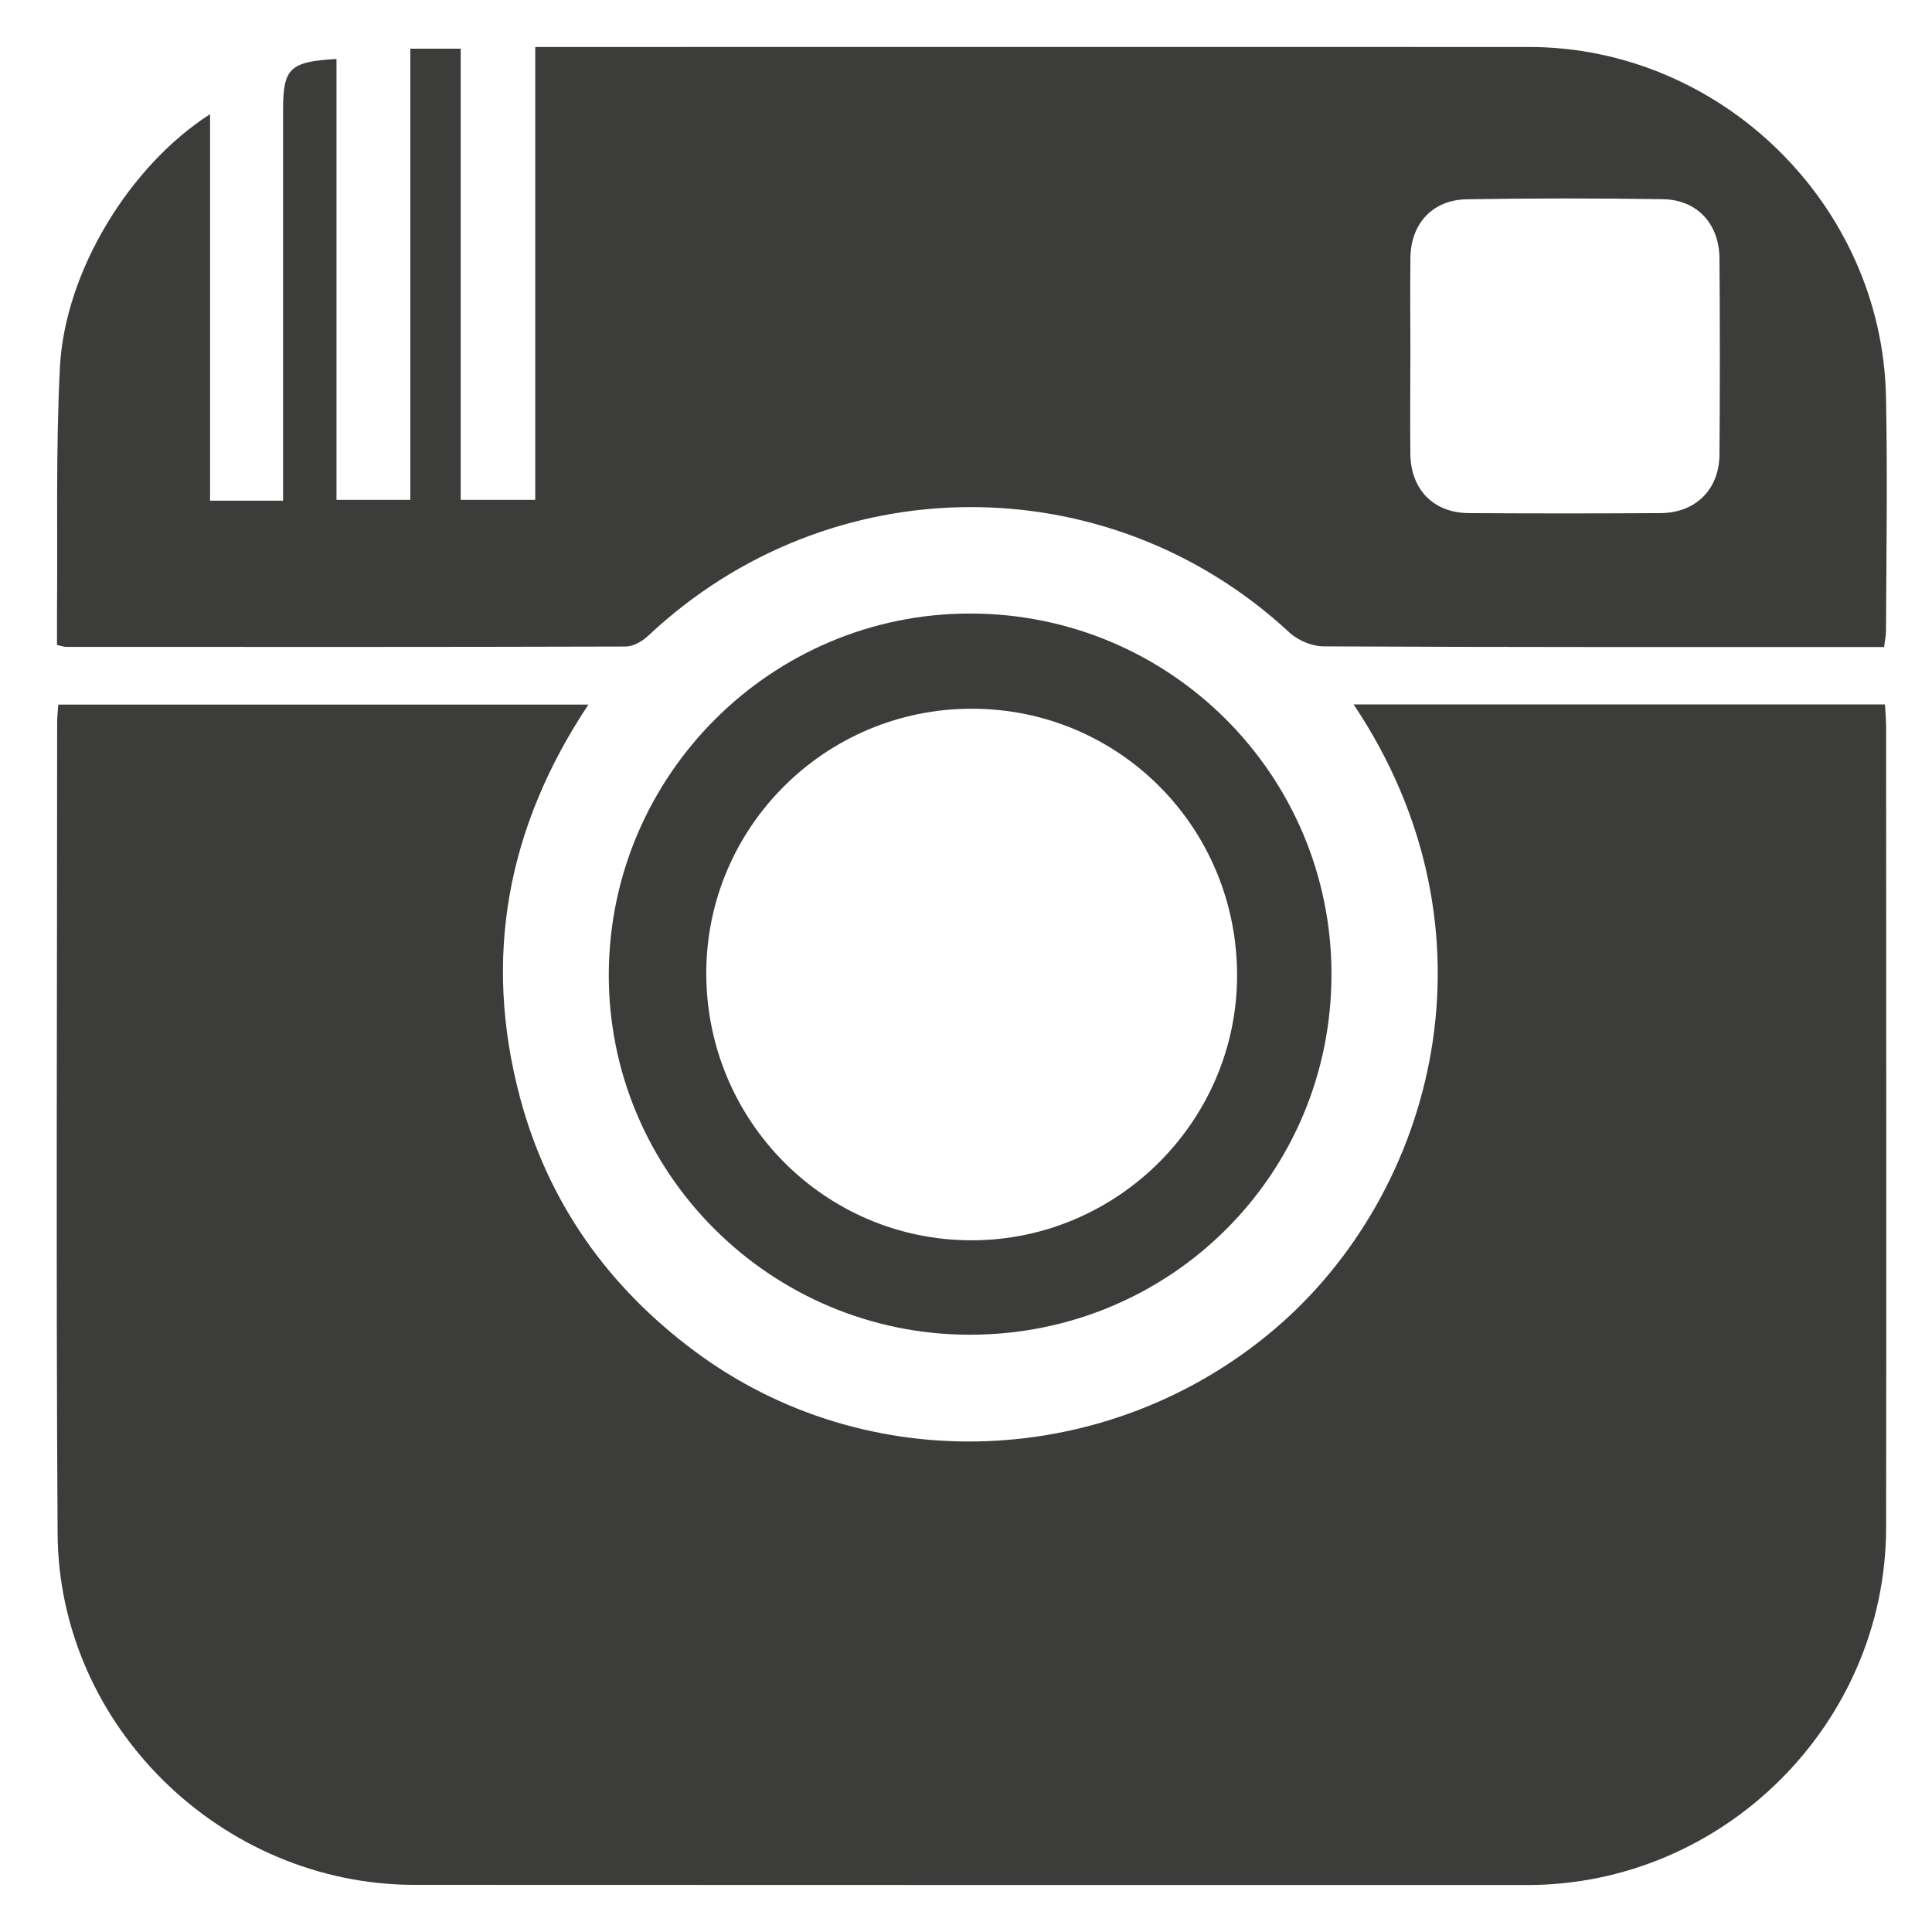 <?xml version="1.0" encoding="UTF-8" standalone="no"?>
<!-- Created with Inkscape (http://www.inkscape.org/) -->

<svg
   xmlns:dc="http://purl.org/dc/elements/1.1/"
   xmlns:cc="http://creativecommons.org/ns#"
   xmlns:rdf="http://www.w3.org/1999/02/22-rdf-syntax-ns#"
   xmlns:svg="http://www.w3.org/2000/svg"
   xmlns="http://www.w3.org/2000/svg"
   xmlns:sodipodi="http://sodipodi.sourceforge.net/DTD/sodipodi-0.dtd"
   xmlns:inkscape="http://www.inkscape.org/namespaces/inkscape"
   width="48px"
   height="48px"
   id="svg10080"
   version="1.1"
   inkscape:version="0.48.5 r10040"
   sodipodi:docname="New document 5">
  <defs
     id="defs10082" />
  <sodipodi:namedview
     id="base"
     pagecolor="#ffffff"
     bordercolor="#666666"
     borderopacity="1.0"
     inkscape:pageopacity="0.0"
     inkscape:pageshadow="2"
     inkscape:zoom="7"
     inkscape:cx="24"
     inkscape:cy="24"
     inkscape:current-layer="layer1"
     showgrid="true"
     inkscape:grid-bbox="true"
     inkscape:document-units="px"
     inkscape:window-width="1440"
     inkscape:window-height="838"
     inkscape:window-x="-8"
     inkscape:window-y="-8"
     inkscape:window-maximized="1" />
  <g
     id="layer1"
     inkscape:label="Layer 1"
     inkscape:groupmode="layer">
    <g
       transform="translate(-3862.93,-85.376)"
       id="g1173">
      <path
         style="fill:#3c3c3b;fill-rule:evenodd"
         inkscape:connector-curvature="0"
         id="path1175"
         d="m 3896.56,102.877 c 4.395,0 8.762,0 13.201,0 0.01,0.18 0.029,0.373 0.029,0.564 0,6.633 0.01,13.262 0,19.893 -0.01,4.867 -4.035,8.871 -8.909,8.875 -9.216,0 -18.434,0 -27.646,-0.004 -4.792,0 -8.847,-3.945 -8.874,-8.73 -0.041,-6.723 -0.011,-13.445 -0.011,-20.168 0,-0.127 0.017,-0.254 0.028,-0.426 4.373,0 8.732,0 13.171,0 -2.022,3.041 -2.626,6.287 -1.7,9.76 0.693,2.602 2.178,4.697 4.342,6.307 4.279,3.186 10.279,2.951 14.4,-0.545 3.988,-3.385 5.748,-9.883 1.969,-15.526 z"
         clip-rule="evenodd" />
      <path
         style="fill:#3c3c3b;fill-rule:evenodd"
         inkscape:connector-curvature="0"
         id="path1177"
         d="m 3871.29,86.842 c 0,3.635 0,7.268 0,10.953 0.621,0 1.197,0 1.834,0 0,-3.723 0,-7.445 0,-11.209 0.434,0 0.81,0 1.252,0 0,3.719 0,7.436 0,11.209 0.638,0 1.213,0 1.852,0 0,-3.723 0,-7.443 0,-11.252 0.289,0 0.521,0 0.754,0 7.977,0 15.952,-0.002 23.932,0 4.766,0.002 8.771,3.908 8.873,8.684 0.039,1.938 0.01,3.877 0,5.816 0,0.125 -0.027,0.25 -0.047,0.408 -0.203,0 -0.387,0 -0.57,0 -4.451,0 -8.9,0.006 -13.352,-0.016 -0.29,0 -0.643,-0.148 -0.856,-0.348 -4.511,-4.182 -11.435,-4.146 -15.929,0.086 -0.145,0.137 -0.371,0.266 -0.561,0.266 -4.633,0.014 -9.27,0.01 -13.904,0.008 -0.054,0 -0.106,-0.023 -0.222,-0.047 0,-0.229 0,-0.465 0,-0.701 0.018,-2.066 -0.032,-4.139 0.073,-6.201 0.123,-2.377 1.734,-5.006 3.73,-6.285 0,3.221 0,6.395 0,9.602 0.621,0 1.168,0 1.814,0 0,-0.209 0,-0.42 0,-0.631 0,-3.027 0,-6.057 0,-9.086 10e-4,-1.024 0.168,-1.192 1.323,-1.256 z m 26.68,7.379 c 0,0.812 -0.01,1.625 0,2.438 0.012,0.883 0.578,1.459 1.451,1.465 1.588,0.01 3.176,0.01 4.764,0 0.873,-0.006 1.459,-0.586 1.465,-1.459 0.012,-1.623 0.012,-3.248 0,-4.873 -0.01,-0.857 -0.553,-1.451 -1.402,-1.467 -1.623,-0.025 -3.248,-0.025 -4.873,0.002 -0.856,0.014 -1.395,0.605 -1.404,1.459 -0.01,0.812 0,1.622 0,2.435 z"
         clip-rule="evenodd" />
      <path
         style="fill:#3c3c3b;fill-rule:evenodd"
         inkscape:connector-curvature="0"
         id="path1179"
         d="m 3887.026,118.537 c -4.961,0 -8.995,-4.037 -8.971,-8.98 0.027,-4.93 4.047,-8.938 8.973,-8.938 4.967,-0.002 8.984,4.008 8.982,8.965 0,4.969 -3.999,8.953 -8.984,8.953 z m 0.047,-15.553 c -3.637,-0.002 -6.594,2.943 -6.596,6.57 0,3.666 2.947,6.637 6.592,6.637 3.621,0 6.594,-2.963 6.596,-6.58 0,-3.675 -2.932,-6.627 -6.592,-6.627 z"
         clip-rule="evenodd" />
    </g>
  </g>
</svg>
